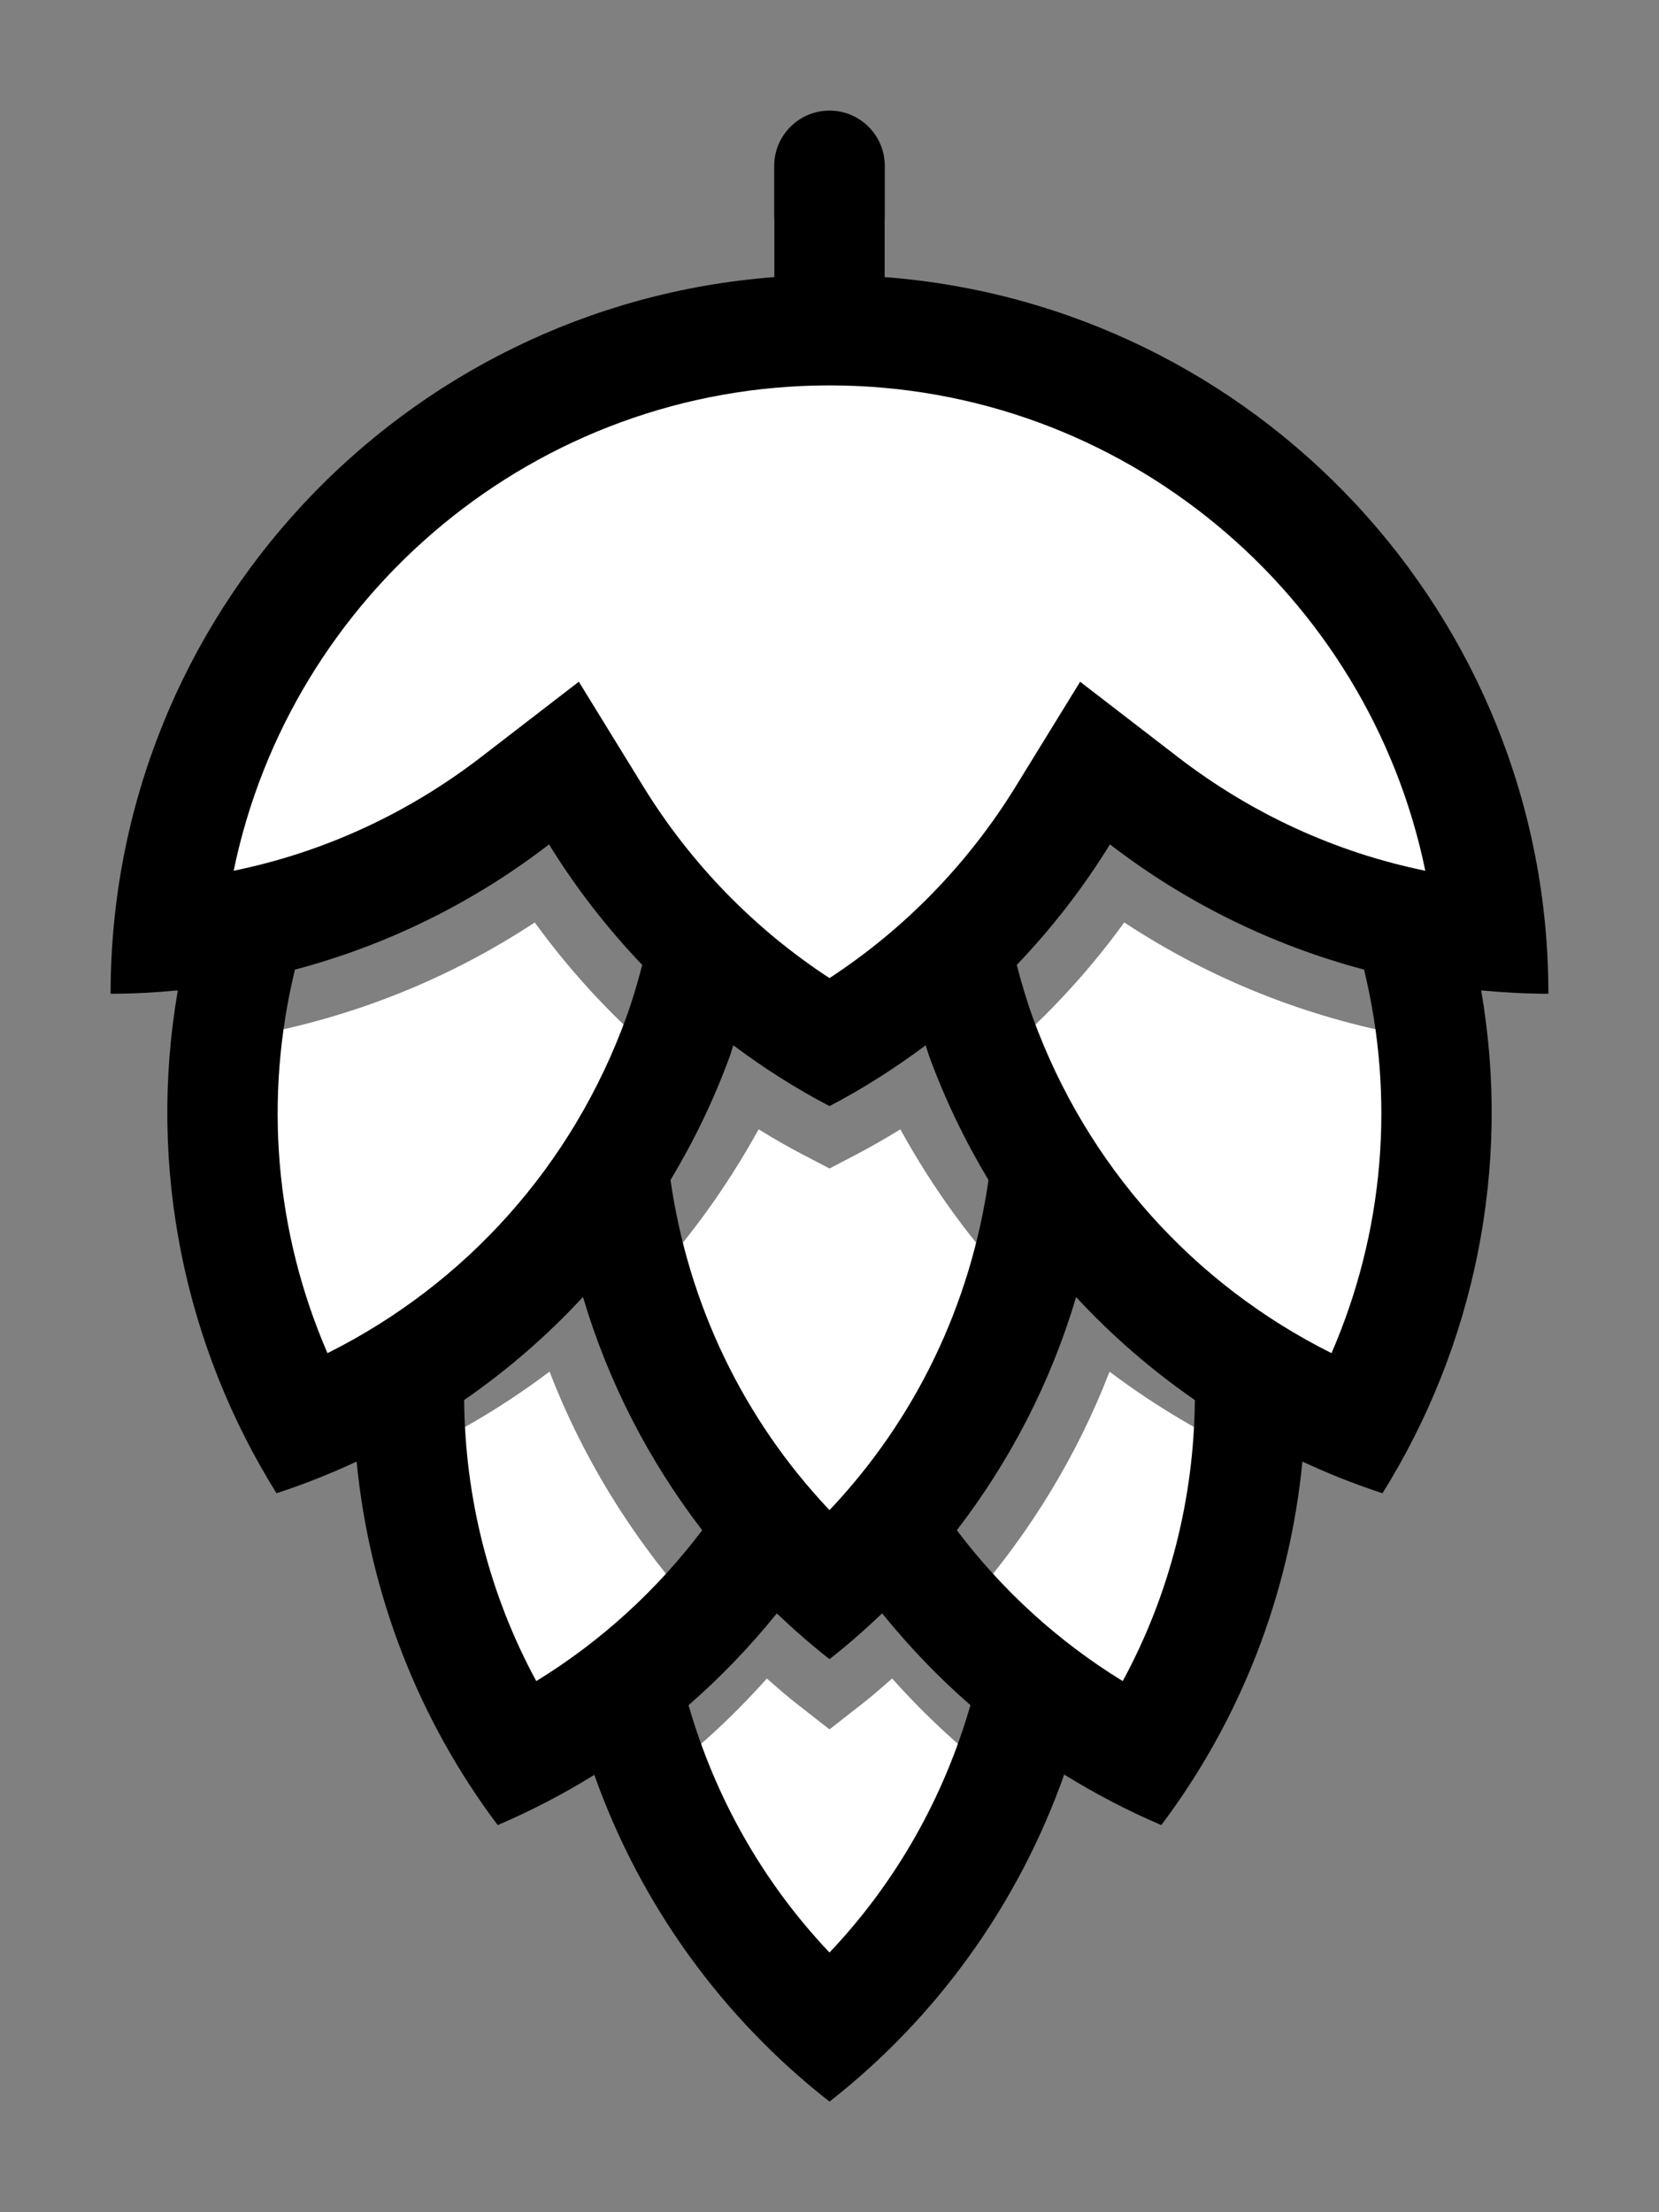 <!-- original
    width="100px" height="100px" 
    viewBox="0 0 100 100" 
    enable-background="new 0 0 100 100"
 -->
<svg xmlns="http://www.w3.org/2000/svg" xmlns:xlink="http://www.w3.org/1999/xlink" version="1.1" 
    id="hop_white" 
    x="0px" y="0px" 
    width="75px" height="100px" 
    viewBox="20 10 60 80" 
     
    xml:space="preserve">

    <rect x="20" y="10" width="60" height="80" fill="#808080" stroke="none"/>

    <path fill="#ffffff" 
          id="background" 
          d="m52.266,70.7c1.213,1.359 2.557,2.599 4.022,3.702c-1.355,3.406 -3.48,6.485 -6.288,8.992c-2.806,-2.506 -4.938,-5.581 -6.295,-8.985c1.468,-1.105 2.815,-2.347 4.029,-3.708c0.341,0.294 0.676,0.595 1.033,0.874l1.233,0.964l1.232,-0.964c0.358,-0.28 0.693,-0.58 1.034,-0.875zm10.06,2.783c2.088,-3.188 3.351,-6.761 3.762,-10.449c-2.143,-0.908 -4.142,-2.059 -5.96,-3.431c-1.165,3.023 -2.87,5.816 -5.028,8.284c2.003,2.285 4.44,4.191 7.226,5.596zm-9.764,-22.642c-0.536,0.327 -1.079,0.642 -1.638,0.933l-0.924,0.482l-0.925,-0.482c-0.559,-0.291 -1.103,-0.606 -1.639,-0.934c-1.19,2.157 -2.63,4.143 -4.316,5.891c1.279,4.07 3.62,7.752 6.879,10.664c3.259,-2.911 5.605,-6.589 6.883,-10.66c-1.688,-1.749 -3.129,-3.736 -4.32,-5.894zm-18.649,12.192c0.413,3.689 1.673,7.263 3.761,10.45c2.787,-1.406 5.221,-3.313 7.224,-5.598c-2.156,-2.468 -3.859,-5.262 -5.024,-8.284c-1.818,1.374 -3.817,2.524 -5.961,3.432zm10.264,-14.527c-1.814,-1.503 -3.445,-3.227 -4.837,-5.147c-3.142,2.068 -6.621,3.442 -10.283,4.107c-0.137,4.167 0.813,8.321 2.834,12.086c5.327,-2.128 9.64,-6.028 12.286,-11.046zm11.644,0.001c2.647,5.018 6.96,8.917 12.287,11.044c2.021,-3.764 2.976,-7.919 2.839,-12.085c-3.664,-0.665 -7.145,-2.039 -10.287,-4.108c-1.392,1.922 -3.024,3.646 -4.839,5.149zm-3.821,-26.475l0,-4.032c0,-1.104 -0.896,-2 -2,-2s-2,0.896 -2,2l0,4.032c-11.611,0.964 -20.905,10.216 -21.91,21.815c4.569,-0.391 8.871,-2.063 12.545,-4.896l1.76,-1.357l1.165,1.893c2.1,3.413 5.003,6.241 8.44,8.231c3.437,-1.99 6.341,-4.818 8.44,-8.231l1.164,-1.893l1.76,1.357c3.676,2.833 7.977,4.506 12.546,4.896c-1.004,-11.598 -10.299,-20.85 -21.91,-21.815z"/>

    <path d="M76,45.937c0-13.686-10.576-24.894-24-25.916V16c0-1.104-0.896-2-2-2s-2,0.896-2,2v4.021c-13.424,1.022-24,12.23-24,25.916  c0.821,0,1.63-0.046,2.431-0.121C25.319,52.234,26.686,58.688,30,64c0.989-0.322,1.955-0.708,2.898-1.145  C33.365,67.66,35.146,72.209,38,76c1.211-0.515,2.377-1.126,3.495-1.816C43.162,78.893,46.14,82.981,50,86  c3.86-3.02,6.822-7.117,8.488-11.827C59.611,74.867,60.783,75.482,62,76c2.854-3.791,4.636-8.339,5.103-13.145  C68.045,63.293,69.011,63.678,70,64c3.313-5.312,4.681-11.766,3.568-18.184C74.37,45.89,75.18,45.937,76,45.937z M50,23.937  c10.607,0,19.486,7.546,21.548,17.552c-3.24-0.664-6.282-2.056-8.962-4.122l-3.521-2.713l-2.329,3.785  c-1.718,2.793-4.022,5.158-6.736,6.932c-2.714-1.773-5.019-4.139-6.737-6.932l-2.329-3.786l-3.521,2.714  c-2.679,2.065-5.722,3.458-8.962,4.122C30.514,31.482,39.392,23.937,50,23.937z M53.596,48.169c0.582,1.598,1.311,3.099,2.154,4.505  c-0.644,4.487-2.627,8.639-5.75,11.936c-3.123-3.297-5.106-7.448-5.75-11.937c0.844-1.405,1.573-2.906,2.154-4.504  c0.044-0.122,0.075-0.246,0.117-0.368C47.619,48.619,48.776,49.362,50,50c1.224-0.638,2.381-1.381,3.479-2.199  C53.521,47.923,53.552,48.047,53.596,48.169z M31.844,58.934c-1.9-4.381-2.307-9.22-1.177-13.869  c3.382-0.897,6.496-2.452,9.19-4.529c0.968,1.573,2.102,3.03,3.37,4.359c-0.166,0.64-0.352,1.277-0.582,1.907  C40.7,52.146,36.847,56.434,31.844,58.934z M39.395,70.793c-1.706-3.147-2.575-6.626-2.609-10.163  c1.555-1.076,2.999-2.322,4.298-3.729c0.917,3.093,2.393,5.94,4.312,8.436C43.764,67.498,41.741,69.353,39.395,70.793z M50,80.609  c-2.416-2.549-4.139-5.612-5.098-8.945c1.155-1.004,2.22-2.117,3.193-3.319C48.705,68.925,49.336,69.48,50,70  c0.664-0.52,1.295-1.076,1.904-1.656c0.973,1.201,2.038,2.314,3.193,3.319C54.138,74.995,52.416,78.06,50,80.609z M60.605,70.793  c-2.346-1.439-4.367-3.294-6-5.455c1.917-2.494,3.398-5.34,4.314-8.433c1.299,1.405,2.741,2.65,4.295,3.725  C63.181,64.167,62.312,67.646,60.605,70.793z M68.156,58.934c-5.003-2.5-8.856-6.788-10.802-12.133  c-0.229-0.63-0.416-1.267-0.581-1.907c1.269-1.329,2.402-2.786,3.37-4.359c2.694,2.077,5.809,3.632,9.19,4.529  C70.463,49.714,70.057,54.553,68.156,58.934z"/>
</svg>